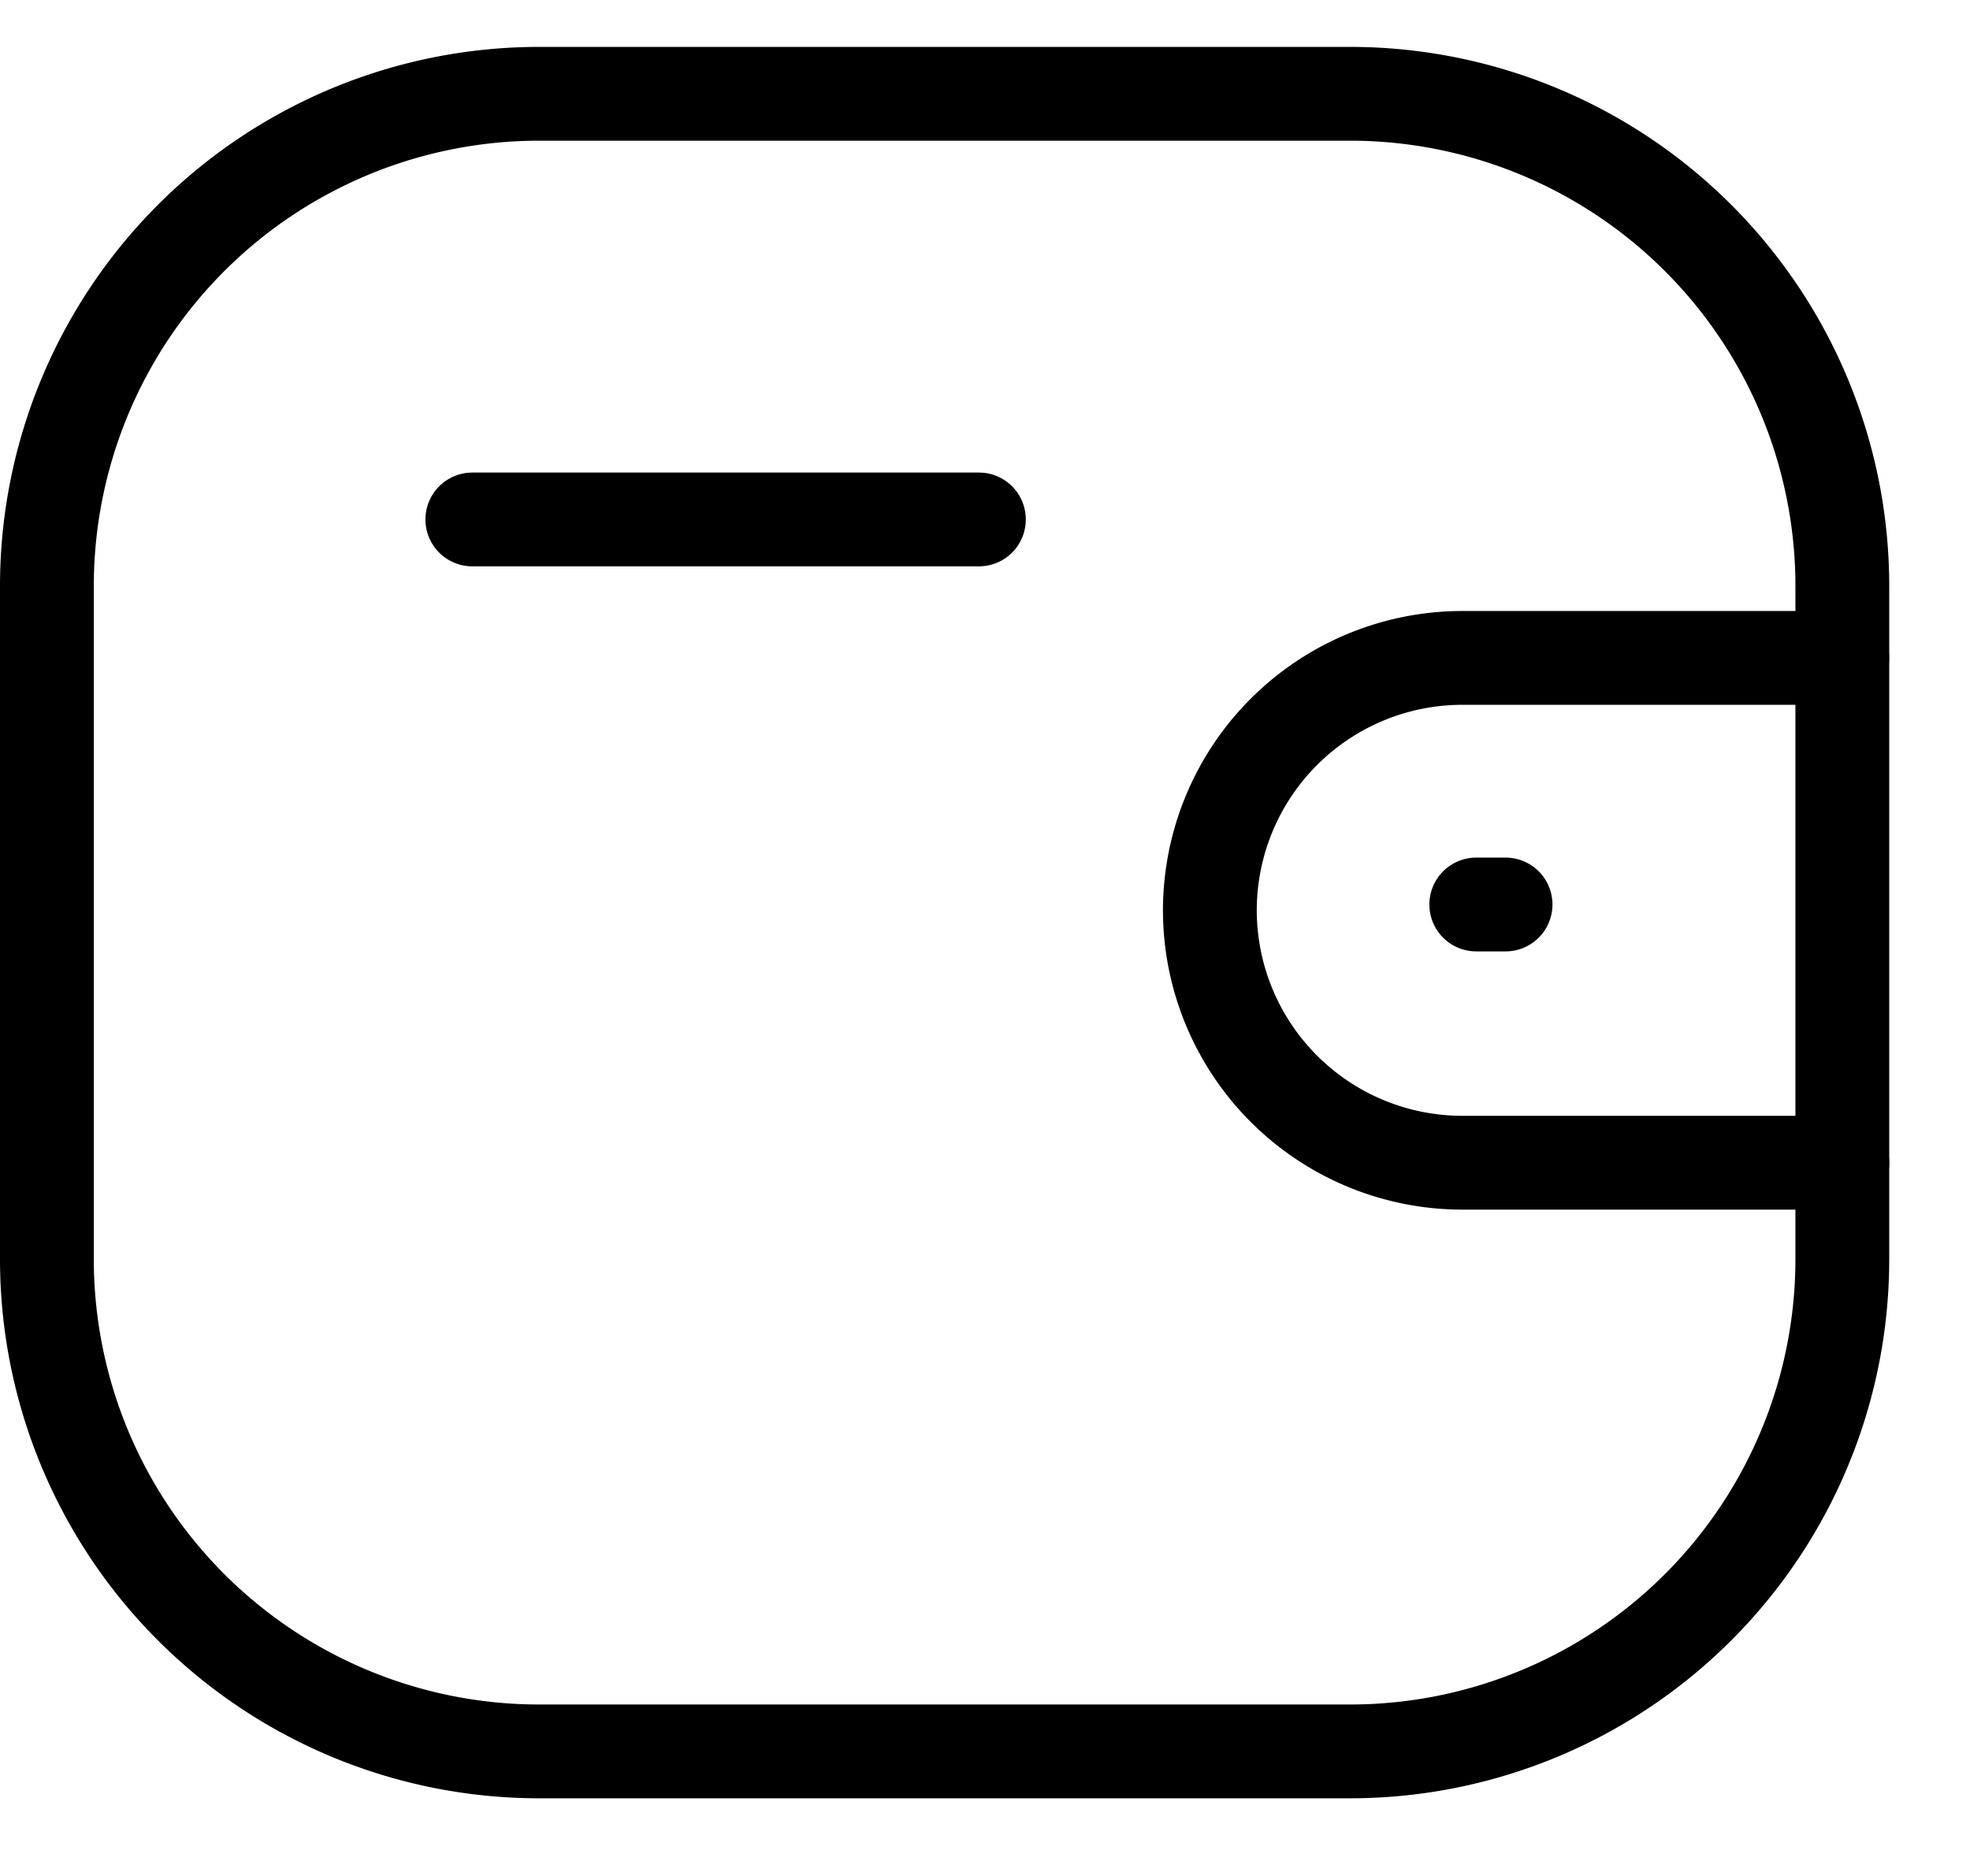 <svg fill="none" height="20" width="21" xmlns="http://www.w3.org/2000/svg"><path d="M19.639 12.396H15.59a2.693 2.693 0 01-2.693-2.691 2.693 2.693 0 012.693-2.691h4.048M16.049 9.643h-.312" stroke="currentColor" stroke-linecap="round" stroke-linejoin="round"/><path clip-rule="evenodd" d="M5.748 1h8.643a5.248 5.248 0 015.248 5.248v7.177a5.248 5.248 0 01-5.248 5.247H5.748A5.248 5.248 0 01.5 13.425V6.248A5.248 5.248 0 015.748 1z" stroke="currentColor" stroke-linecap="round" stroke-linejoin="round"/><path d="M5.035 5.538h5.4" stroke="currentColor" stroke-linecap="round" stroke-linejoin="round"/></svg>